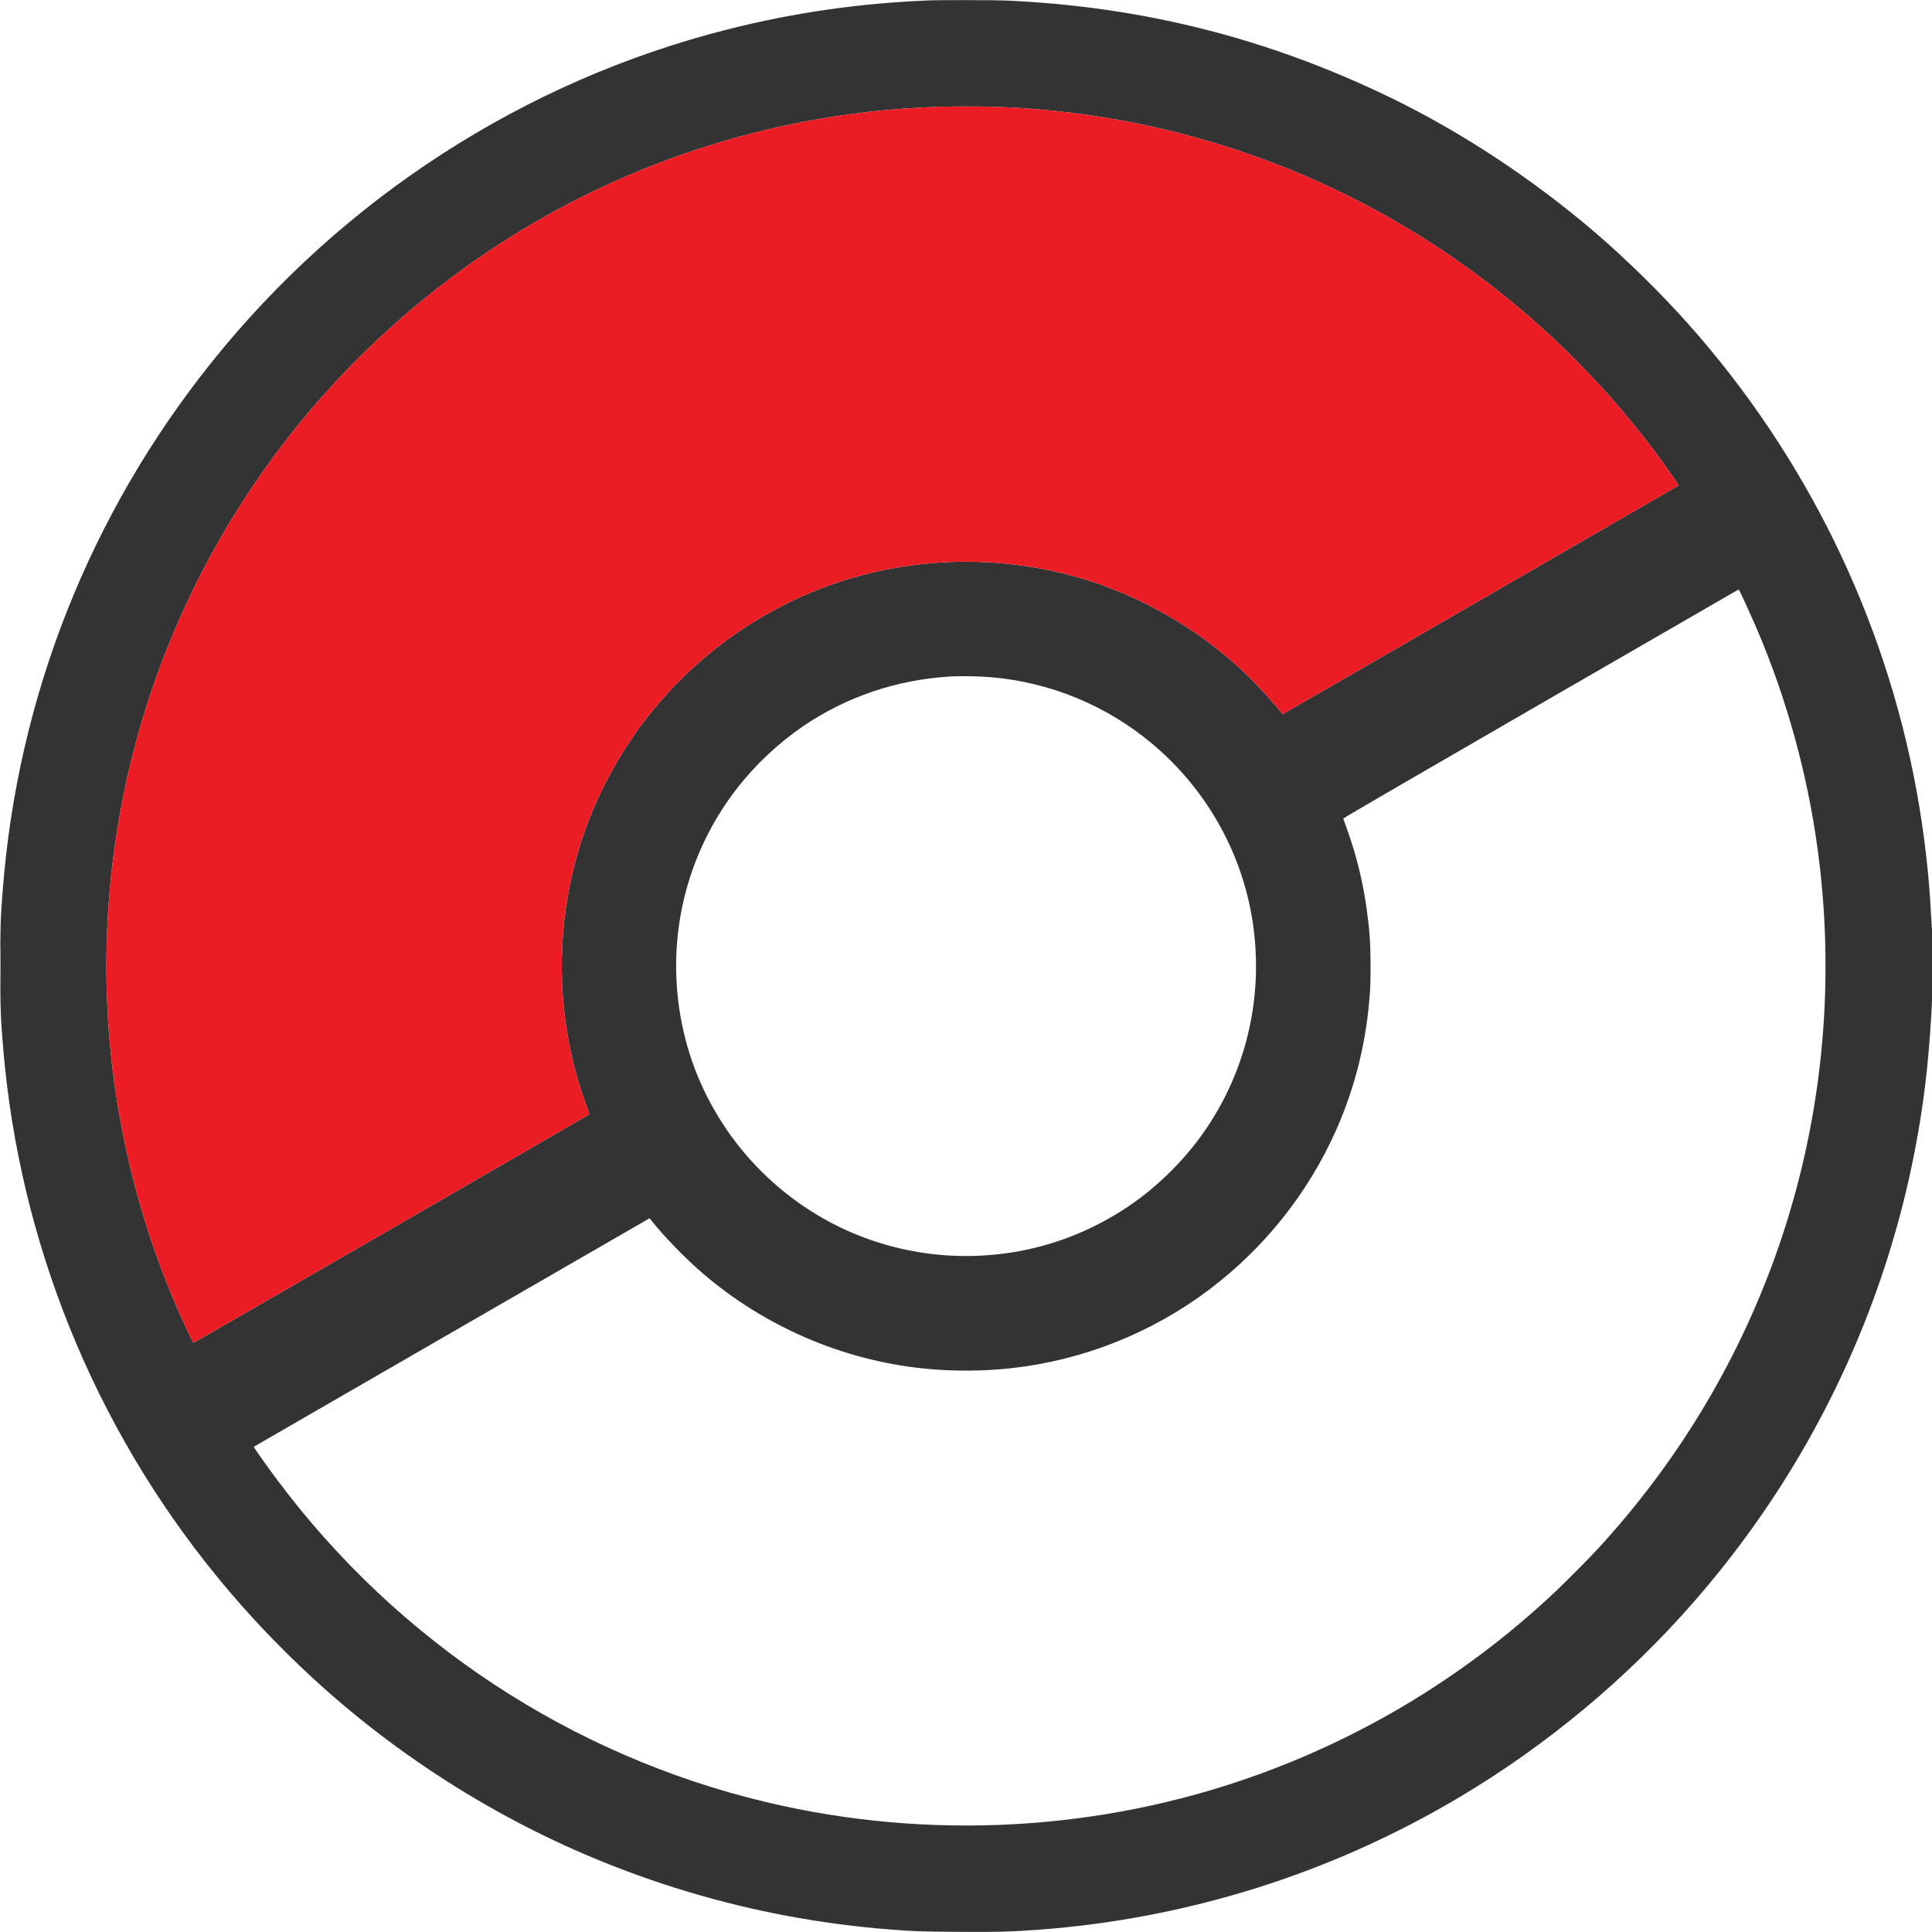 <?xml version="1.0" encoding="UTF-8"?>
<svg version="1.1" viewBox="0 0 3633 3633" xmlns="http://www.w3.org/2000/svg">
<path d="m1749.5 0.668c-132.99 5.257-256 22.91-382 54.823-380.37 96.338-722.4 317.03-969.4 625.51-229.08 286.09-365.01 629.7-393.03 993.5-4.246 55.12-4.572 65.362-4.545 143 0.027 79.597 0.644 96.862 5.518 154.5 30.728 363.36 170.49 708.92 401.01 991.5 70.316 86.196 151.09 168.53 235.95 240.51 89.015 75.506 188.32 144.21 291.63 201.77 227.35 126.67 481.06 202.84 741.87 222.7 43.928 3.346 54.621 3.711 123.5 4.212 74.818 0.544 98.981-0.061 150-3.758 282.49-20.469 554.84-106.27 797.41-251.21 162.96-97.374 312.06-221.8 436.99-364.67 161.78-185 283.36-398.16 359.4-630.06 36.255-110.57 61.792-224.81 76.117-340.5 5.202-42.009 8.841-84.067 12.244-141.5 1.647-27.793 2.291-133.1 0.921-150.5-0.606-7.7-1.556-23.225-2.112-34.5-3.545-71.991-13.237-154.12-27.081-229.5-59.83-325.75-208.14-628.85-429.36-877.5-50.585-56.856-116.5-121.62-173.82-170.79-119-102.07-253.61-190.71-388.71-255.97-229.2-110.7-464.4-169.9-720-181.23-19.597-0.868-122.96-1.121-142.5-0.349m19.5 200.01c-40.509 1.274-90.247 4.722-128.5 8.909-399.58 43.737-765.34 233.07-1033.7 535.11-135.58 152.57-241.53 330.86-311.15 523.6-79.641 220.48-110.15 458.36-89.045 694.21 16.167 180.63 64.263 362.42 138.8 524.61 16.937 36.856 17.593 38.119 19.441 37.411 2.155-0.825 741.38-427.49 742.63-428.63 1.057-0.964 1.036-1.036-7.262-23.893-40.963-112.84-53.689-241.37-36.086-364.5 16.449-115.06 58.487-222.93 124.71-320 46.322-67.902 104.46-128.7 171.04-178.86 72.917-54.939 157.74-97.404 244.7-122.5 160.89-46.439 335.81-38.442 489.97 22.402 108.19 42.699 206.56 110.37 283.42 194.96 11.498 12.655 26.104 29.581 31.729 36.769l2.15 2.748 371.85-214.64c204.52-118.05 372.17-214.93 372.57-215.28 0.806-0.719-16.951-26.644-36.028-52.599-172.01-234.04-405.4-419.02-671.19-531.97-201.13-85.476-420.06-129.58-637.01-128.32-18.975 0.11-38.325 0.32-43 0.467m1128.5 1122.5c-220.86 127.55-371.87 215.34-371.67 216.08 0.181 0.678 3.185 9.109 6.676 18.734 23.312 64.272 37.551 131.44 43.086 203.25 1.958 25.401 2.215 80.395 0.489 104.75-6.566 92.652-27.313 177.16-63.597 259.05-52.343 118.14-135.46 222.43-239.6 300.67-108.58 81.562-237.41 132.5-372.4 147.23-52.942 5.778-109.92 5.944-163.48 0.477-152.39-15.556-299.1-78.797-416-179.33-32.58-28.018-72.073-68.707-96.519-99.444l-3.019-3.796-371.98 214.72c-204.59 118.1-372.14 214.85-372.33 215.01-0.624 0.508 26.077 38.229 44.536 62.917 227.07 303.7 552.68 518.08 919.39 605.34 305.97 72.807 629.53 54.784 923.63-51.448 206.65-74.643 393.94-189.3 555.29-339.94 21.205-19.797 66.742-65.558 85.061-85.479 146.91-159.76 259.08-344.46 332.33-547.26 83.901-232.27 113.07-483.23 85.04-731.71-17.666-156.62-58.995-311.97-121.45-456.5-8.281-19.163-26.05-57.96-29.576-64.576l-1.906-3.576-372 214.84m-1108.7-51.199c-101.97 5.781-197.98 38.244-280.32 94.779-45.327 31.125-88.684 71.973-122.21 115.14-98.123 126.34-135.66 287.14-103.78 444.59 30.794 152.08 127.52 285.57 263.42 363.53 114.32 65.583 249.64 87.253 380.07 60.868 78.693-15.919 154.42-50.129 219.14-99.001 38.981-29.436 77.327-67.782 106.76-106.76 85.994-113.88 123.52-255.45 105.54-398.14-17.102-135.68-85.941-260.98-191.94-349.37-85.373-71.19-190.03-114.38-300.66-124.08-21.277-1.866-57.493-2.608-76.024-1.557m-1788.3 545.01c0 33.825 0.126 47.662 0.279 30.75 0.154-16.912 0.154-44.588 0-61.5-0.153-16.912-0.279-3.075-0.279 30.75" fill="#343334" fill-rule="evenodd"/>
<path d="m1769 200.67c-40.509 1.274-90.247 4.722-128.5 8.909-399.58 43.737-765.34 233.07-1033.7 535.11-135.58 152.57-241.53 330.86-311.15 523.6-79.641 220.48-110.15 458.36-89.045 694.21 16.167 180.63 64.263 362.42 138.8 524.61 16.937 36.856 17.593 38.119 19.441 37.411 2.155-0.825 741.38-427.49 742.63-428.63 1.057-0.964 1.036-1.036-7.262-23.893-40.963-112.84-53.689-241.37-36.086-364.5 16.449-115.06 58.487-222.93 124.71-320 46.322-67.902 104.46-128.7 171.04-178.86 72.917-54.939 157.74-97.404 244.7-122.5 160.89-46.439 335.81-38.442 489.97 22.402 108.19 42.699 206.56 110.37 283.42 194.96 11.498 12.655 26.104 29.581 31.729 36.769l2.15 2.748 371.85-214.64c204.52-118.05 372.17-214.93 372.57-215.28 0.806-0.719-16.951-26.644-36.028-52.599-172.01-234.04-405.4-419.02-671.19-531.97-201.13-85.476-420.06-129.58-637.01-128.32-18.975 0.11-38.325 0.32-43 0.467" fill="#eb1c24" fill-rule="evenodd"/>
</svg>
